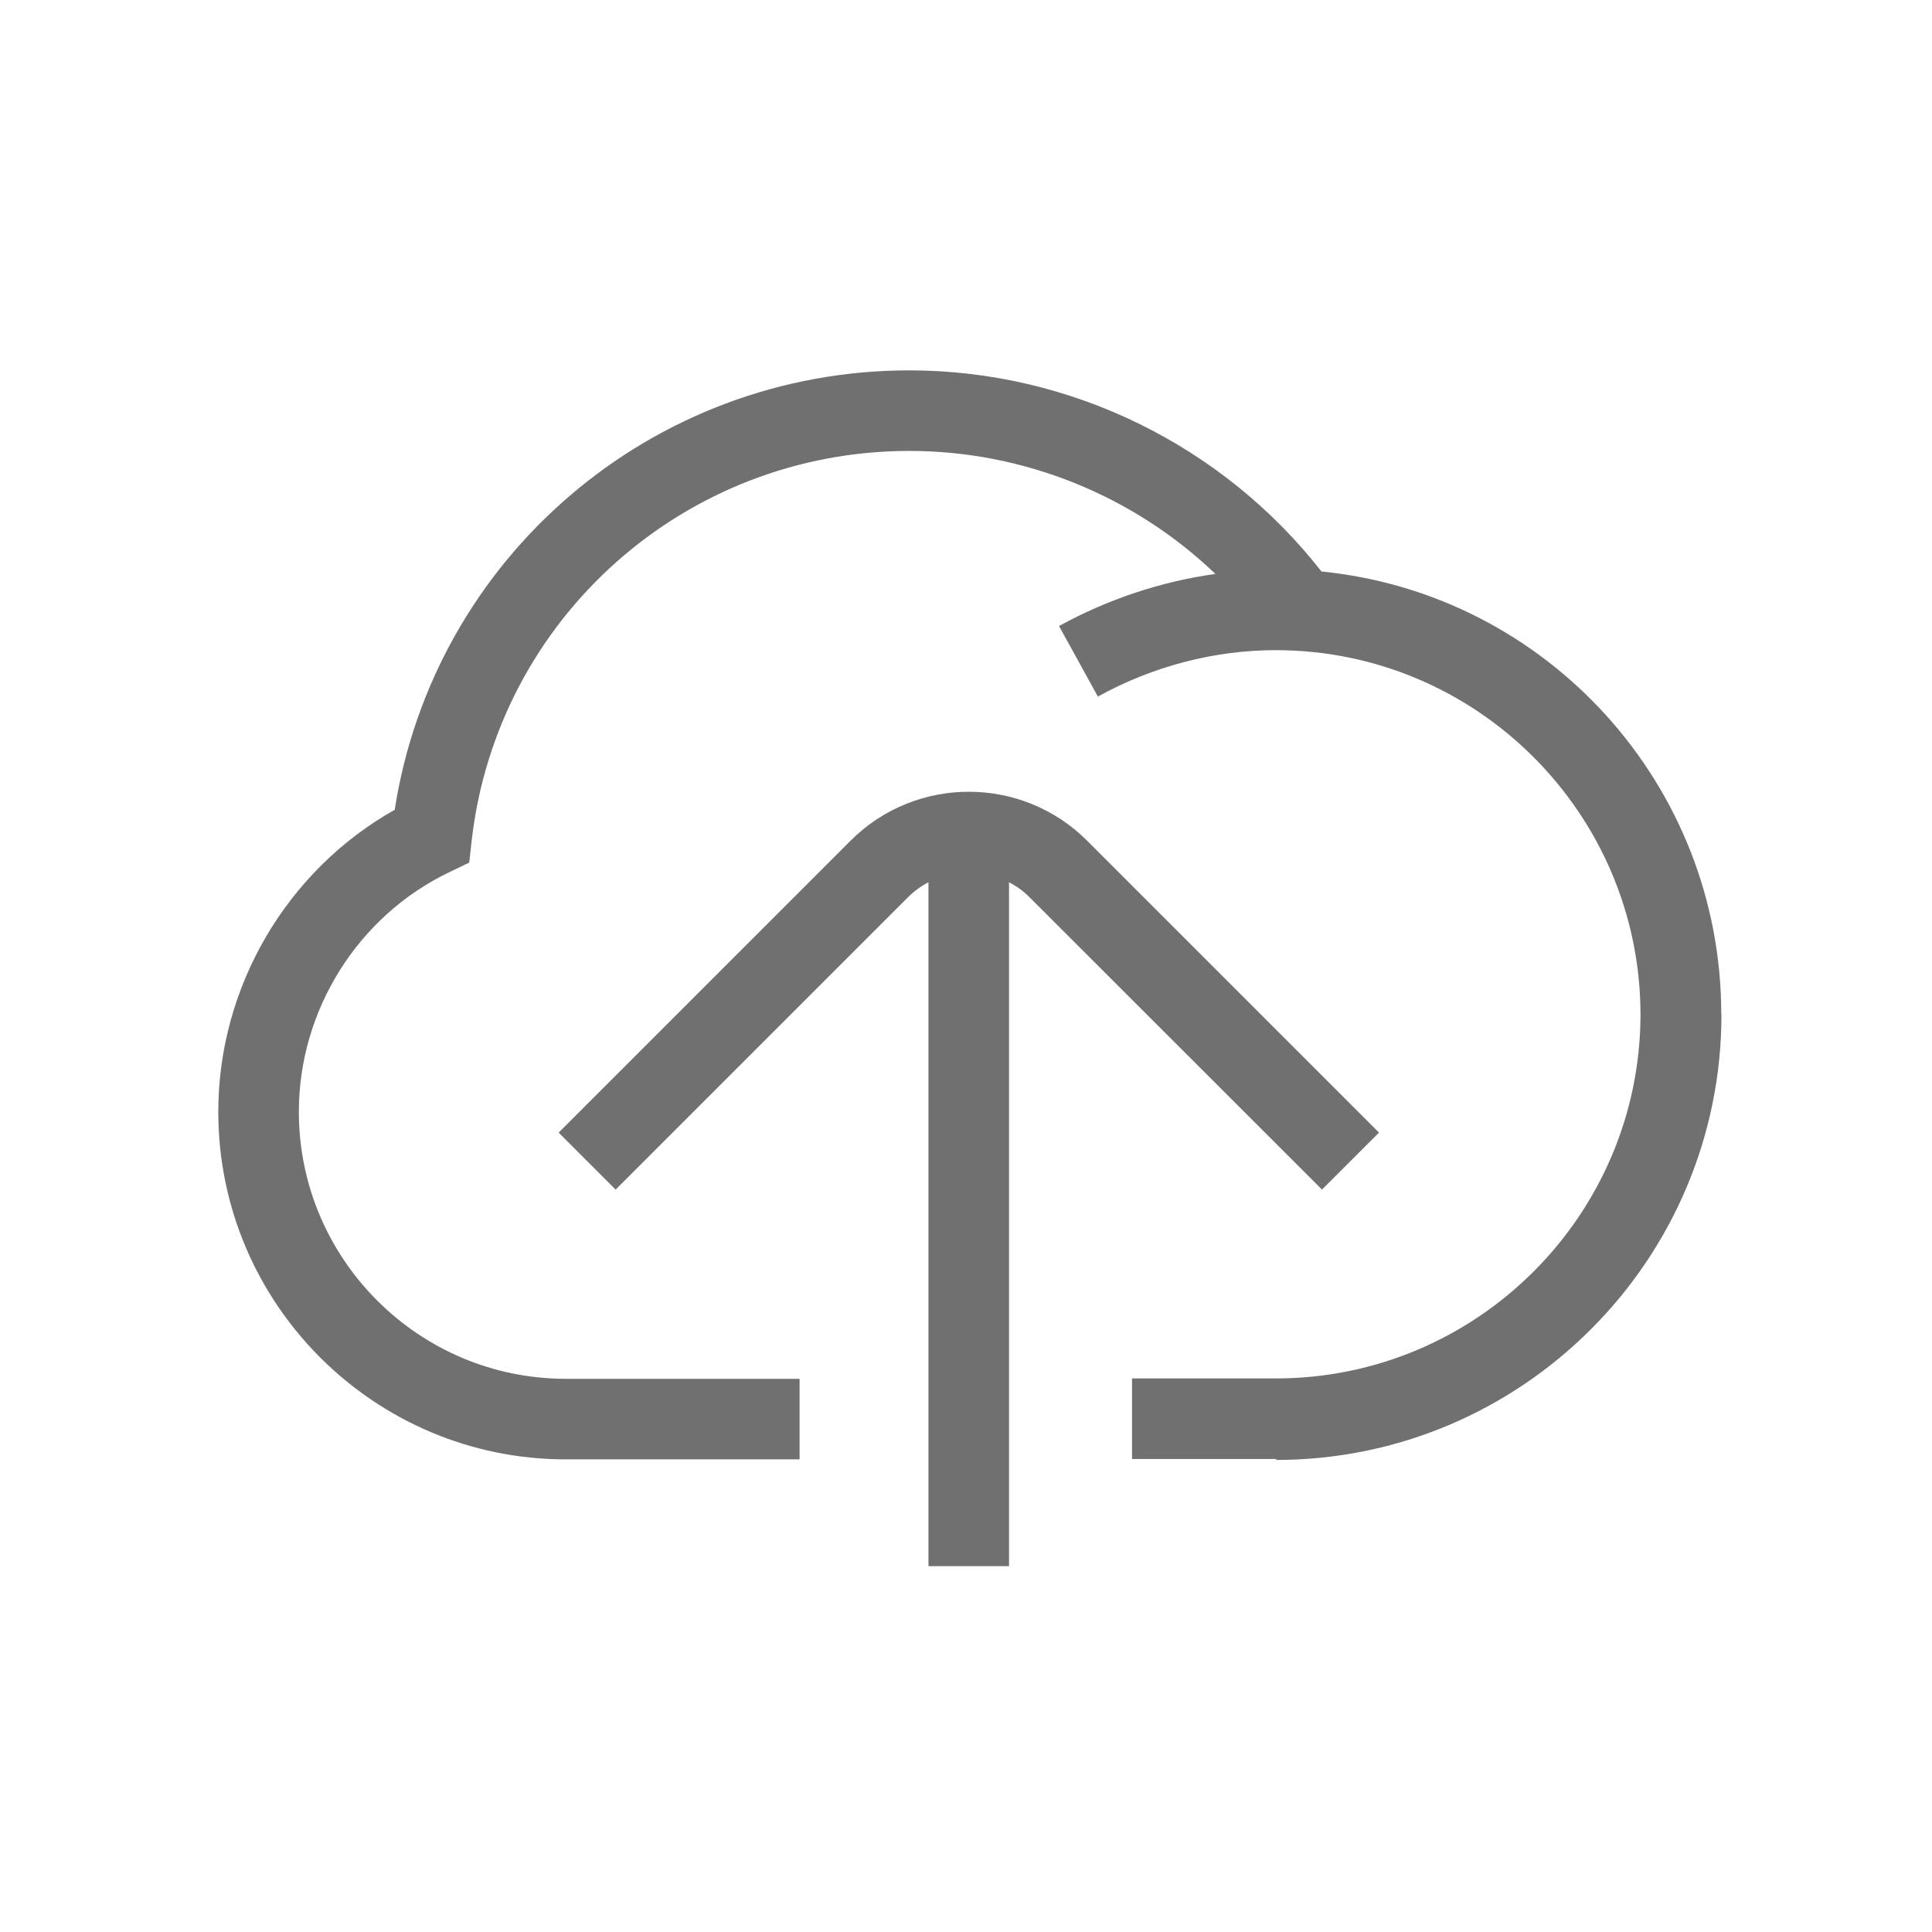 <?xml version="1.0" standalone="no"?><!DOCTYPE svg PUBLIC "-//W3C//DTD SVG 1.1//EN" "http://www.w3.org/Graphics/SVG/1.1/DTD/svg11.dtd"><svg t="1729426550868" class="icon" viewBox="0 0 1024 1024" version="1.1" xmlns="http://www.w3.org/2000/svg" p-id="58579" xmlns:xlink="http://www.w3.org/1999/xlink" width="32" height="32"><path d="M912.3 537.5c0-121.6-92.3-222.7-211.9-234.6C648.1 236 567.2 196.3 482 196.3c-136.7 0-252 99.3-272.8 232.9-57.2 32.2-93.5 93.8-93.5 160.1 0 101.6 82.6 184.2 184.2 184.2h123.9v-42.7H299.9c-78 0-141.5-63.5-141.5-141.5 0-53.9 31.3-103.8 79.7-127l10.6-5.1 1.3-11.7C263.5 327.7 363.1 239 482 239c60.8 0 119 23.8 162.2 65.2-28.8 4-57 13.4-82.9 27.6l20.6 37.4c29.1-16.1 61.8-24.6 94.3-24.6 106.5 0 193.1 86.6 193.3 193-0.1 106.5-86.8 193-193.3 193H600v42.7h76.4v0.5c130.1 0 236-105.9 236-236v-0.3c-0.1 0.2-0.1 0.1-0.1 0z" p-id="58580" fill="#707070"></path><path d="M700.7 630.5l30.2-30.2-154.7-154.7c-34.6-34.6-90.8-34.6-125.4 0L296.1 600.3l30.2 30.2L481 475.8c3.4-3.4 7.1-6.1 11.1-8.2v362.5h42.7V467.6c4 2.1 7.8 4.8 11.1 8.2l154.8 154.7z" p-id="58581" fill="#707070"></path></svg>